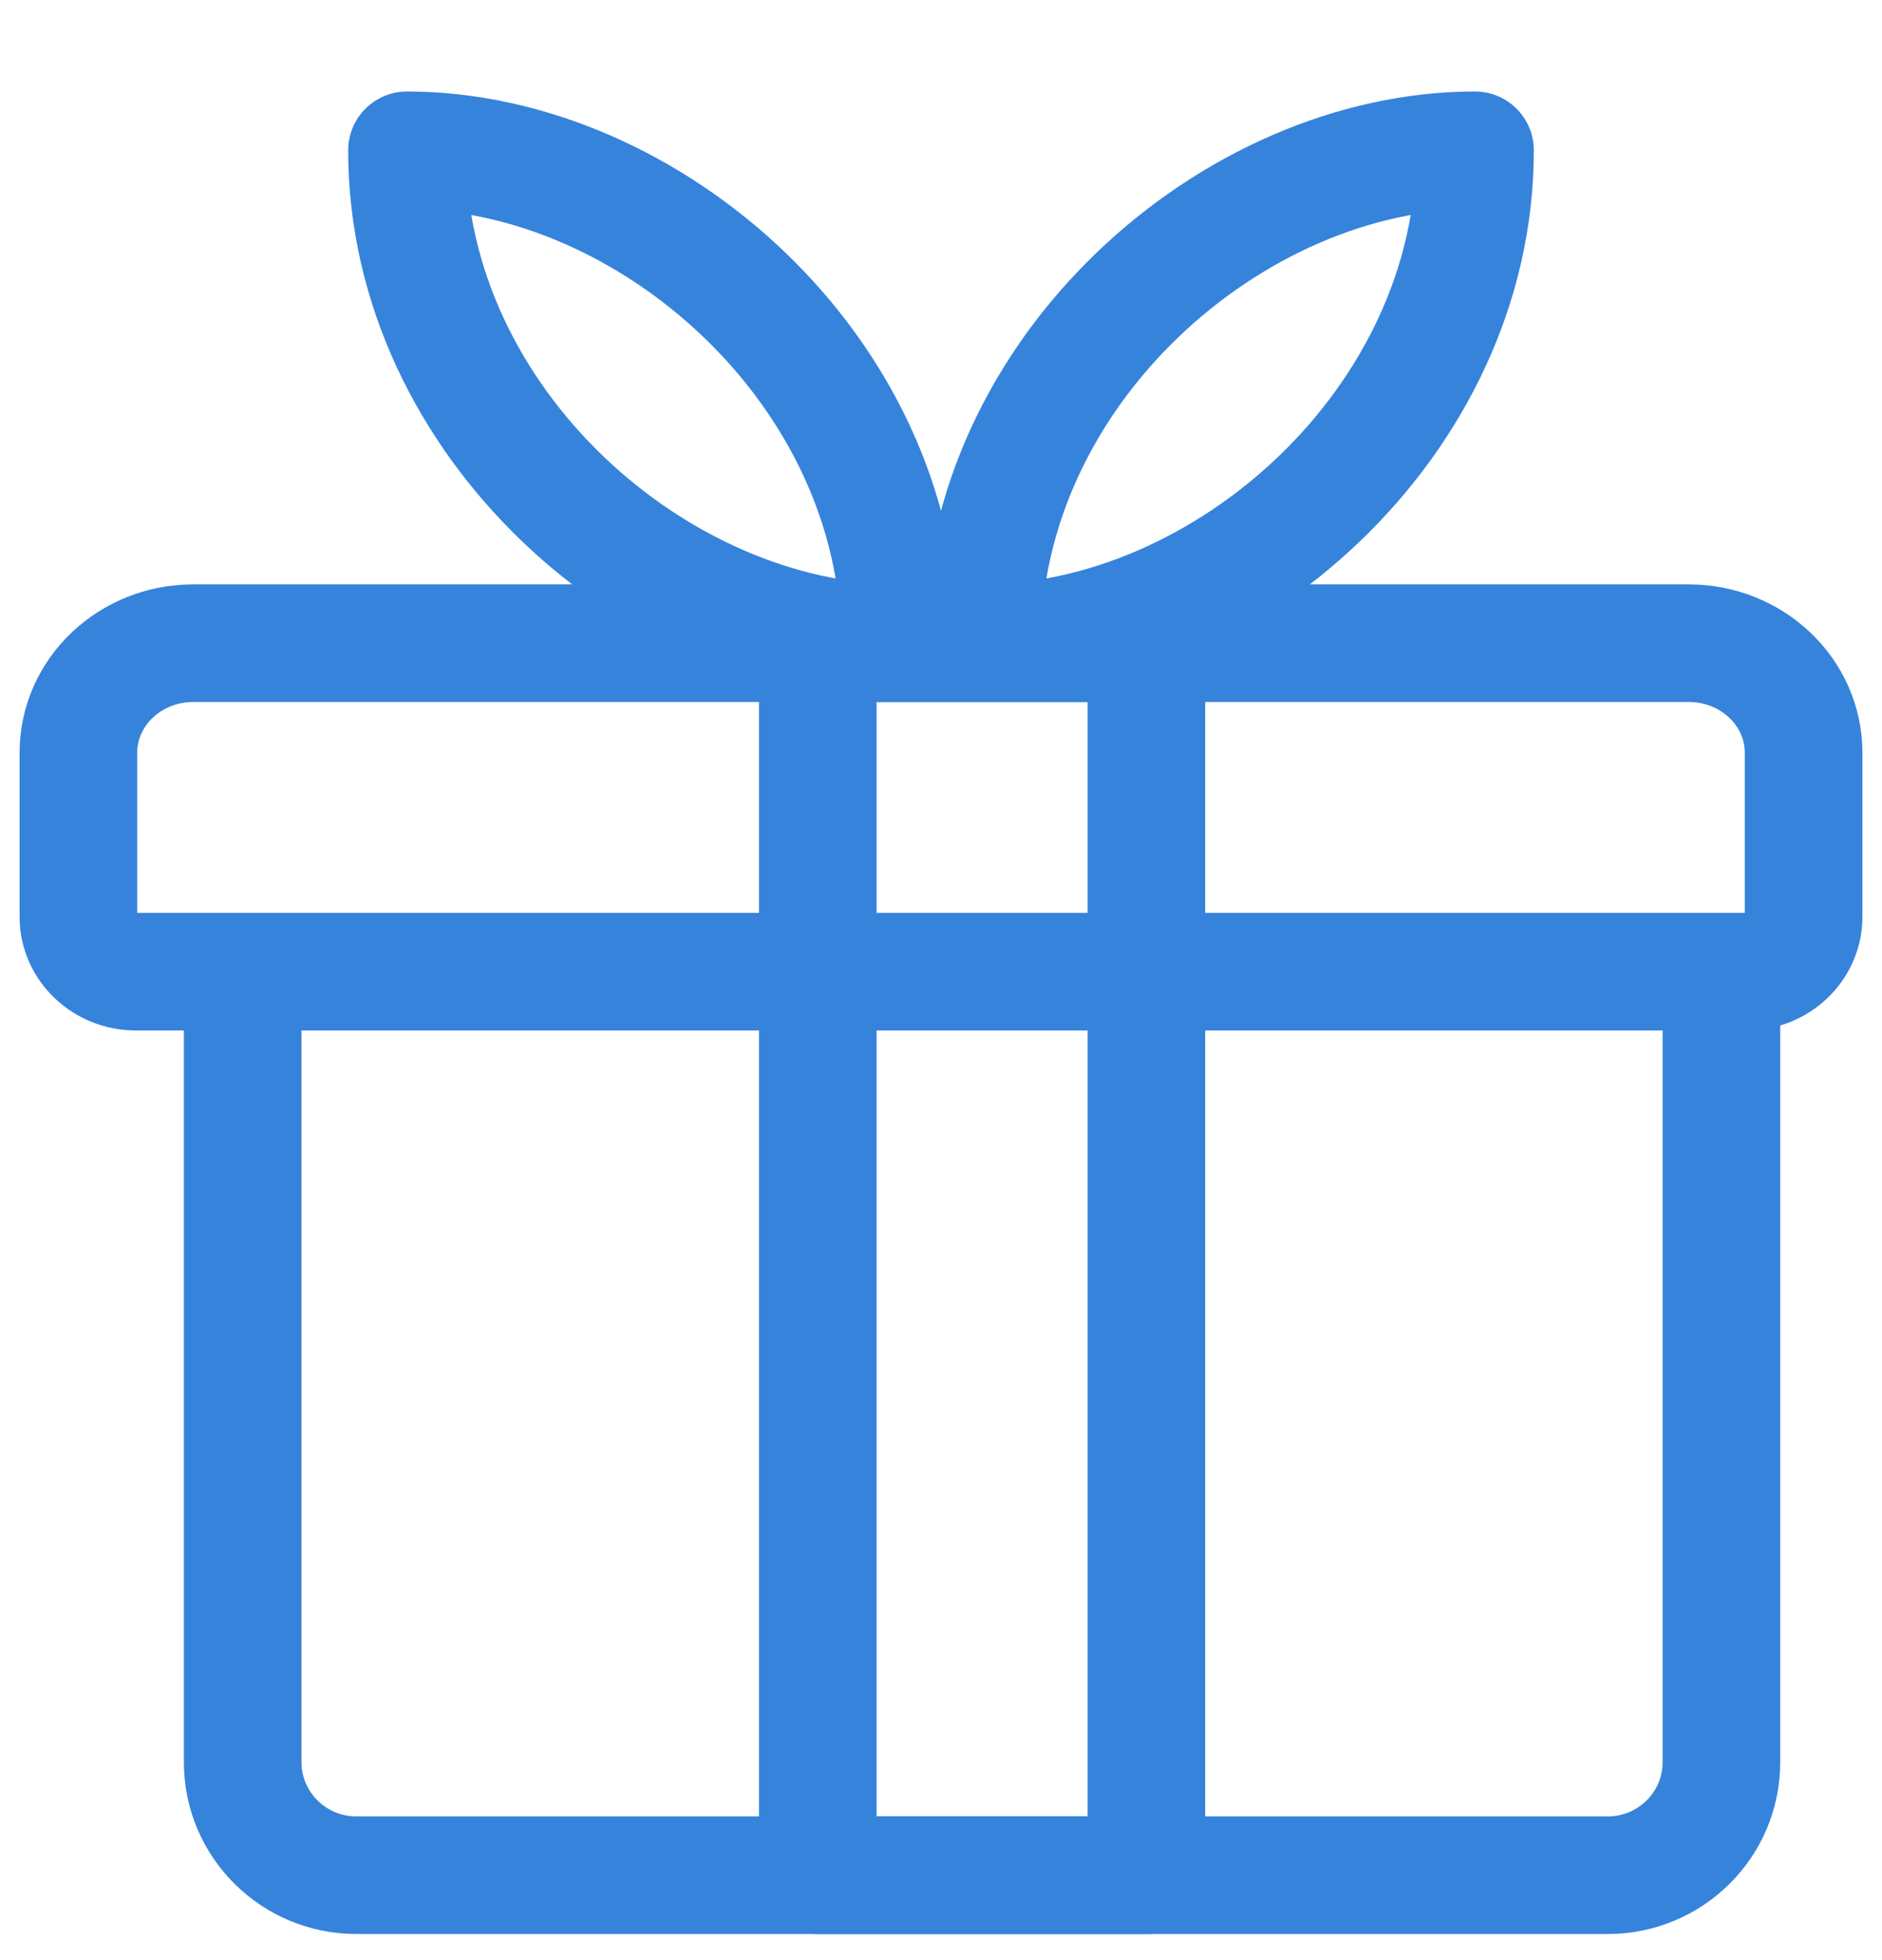 <svg xmlns="http://www.w3.org/2000/svg" width="24" height="25" viewBox="0 0 24 25">
    <g fill="none" fill-rule="evenodd" stroke="#3683DC" stroke-linecap="round" stroke-linejoin="round" stroke-width="1.5">
        <path d="M20.952 10.476H2.095V20.56c0 .795.65 1.44 1.45 1.44h15.957c.8 0 1.45-.645 1.45-1.44V10.476zM20.533 6.286H1.467C.657 6.286 0 6.91 0 7.683v2.095c0 .385.329.698.733.698h20.534c.404 0 .733-.313.733-.698V7.683c0-.772-.657-1.397-1.467-1.397zM10.476 6.286C7.39 6.286 4.19 3.472 4.19 0M4.19 0c3.087 0 6.286 2.814 6.286 6.286M11.524 6.286c3.086 0 6.286-2.814 6.286-6.286M17.81 0c-3.087 0-6.286 2.814-6.286 6.286" transform="translate(1 1.917)"/>
        <path d="M9.429 6.286L13.619 6.286 13.619 22 9.429 22z" transform="translate(1 1.917)"/>
    </g>
</svg>
